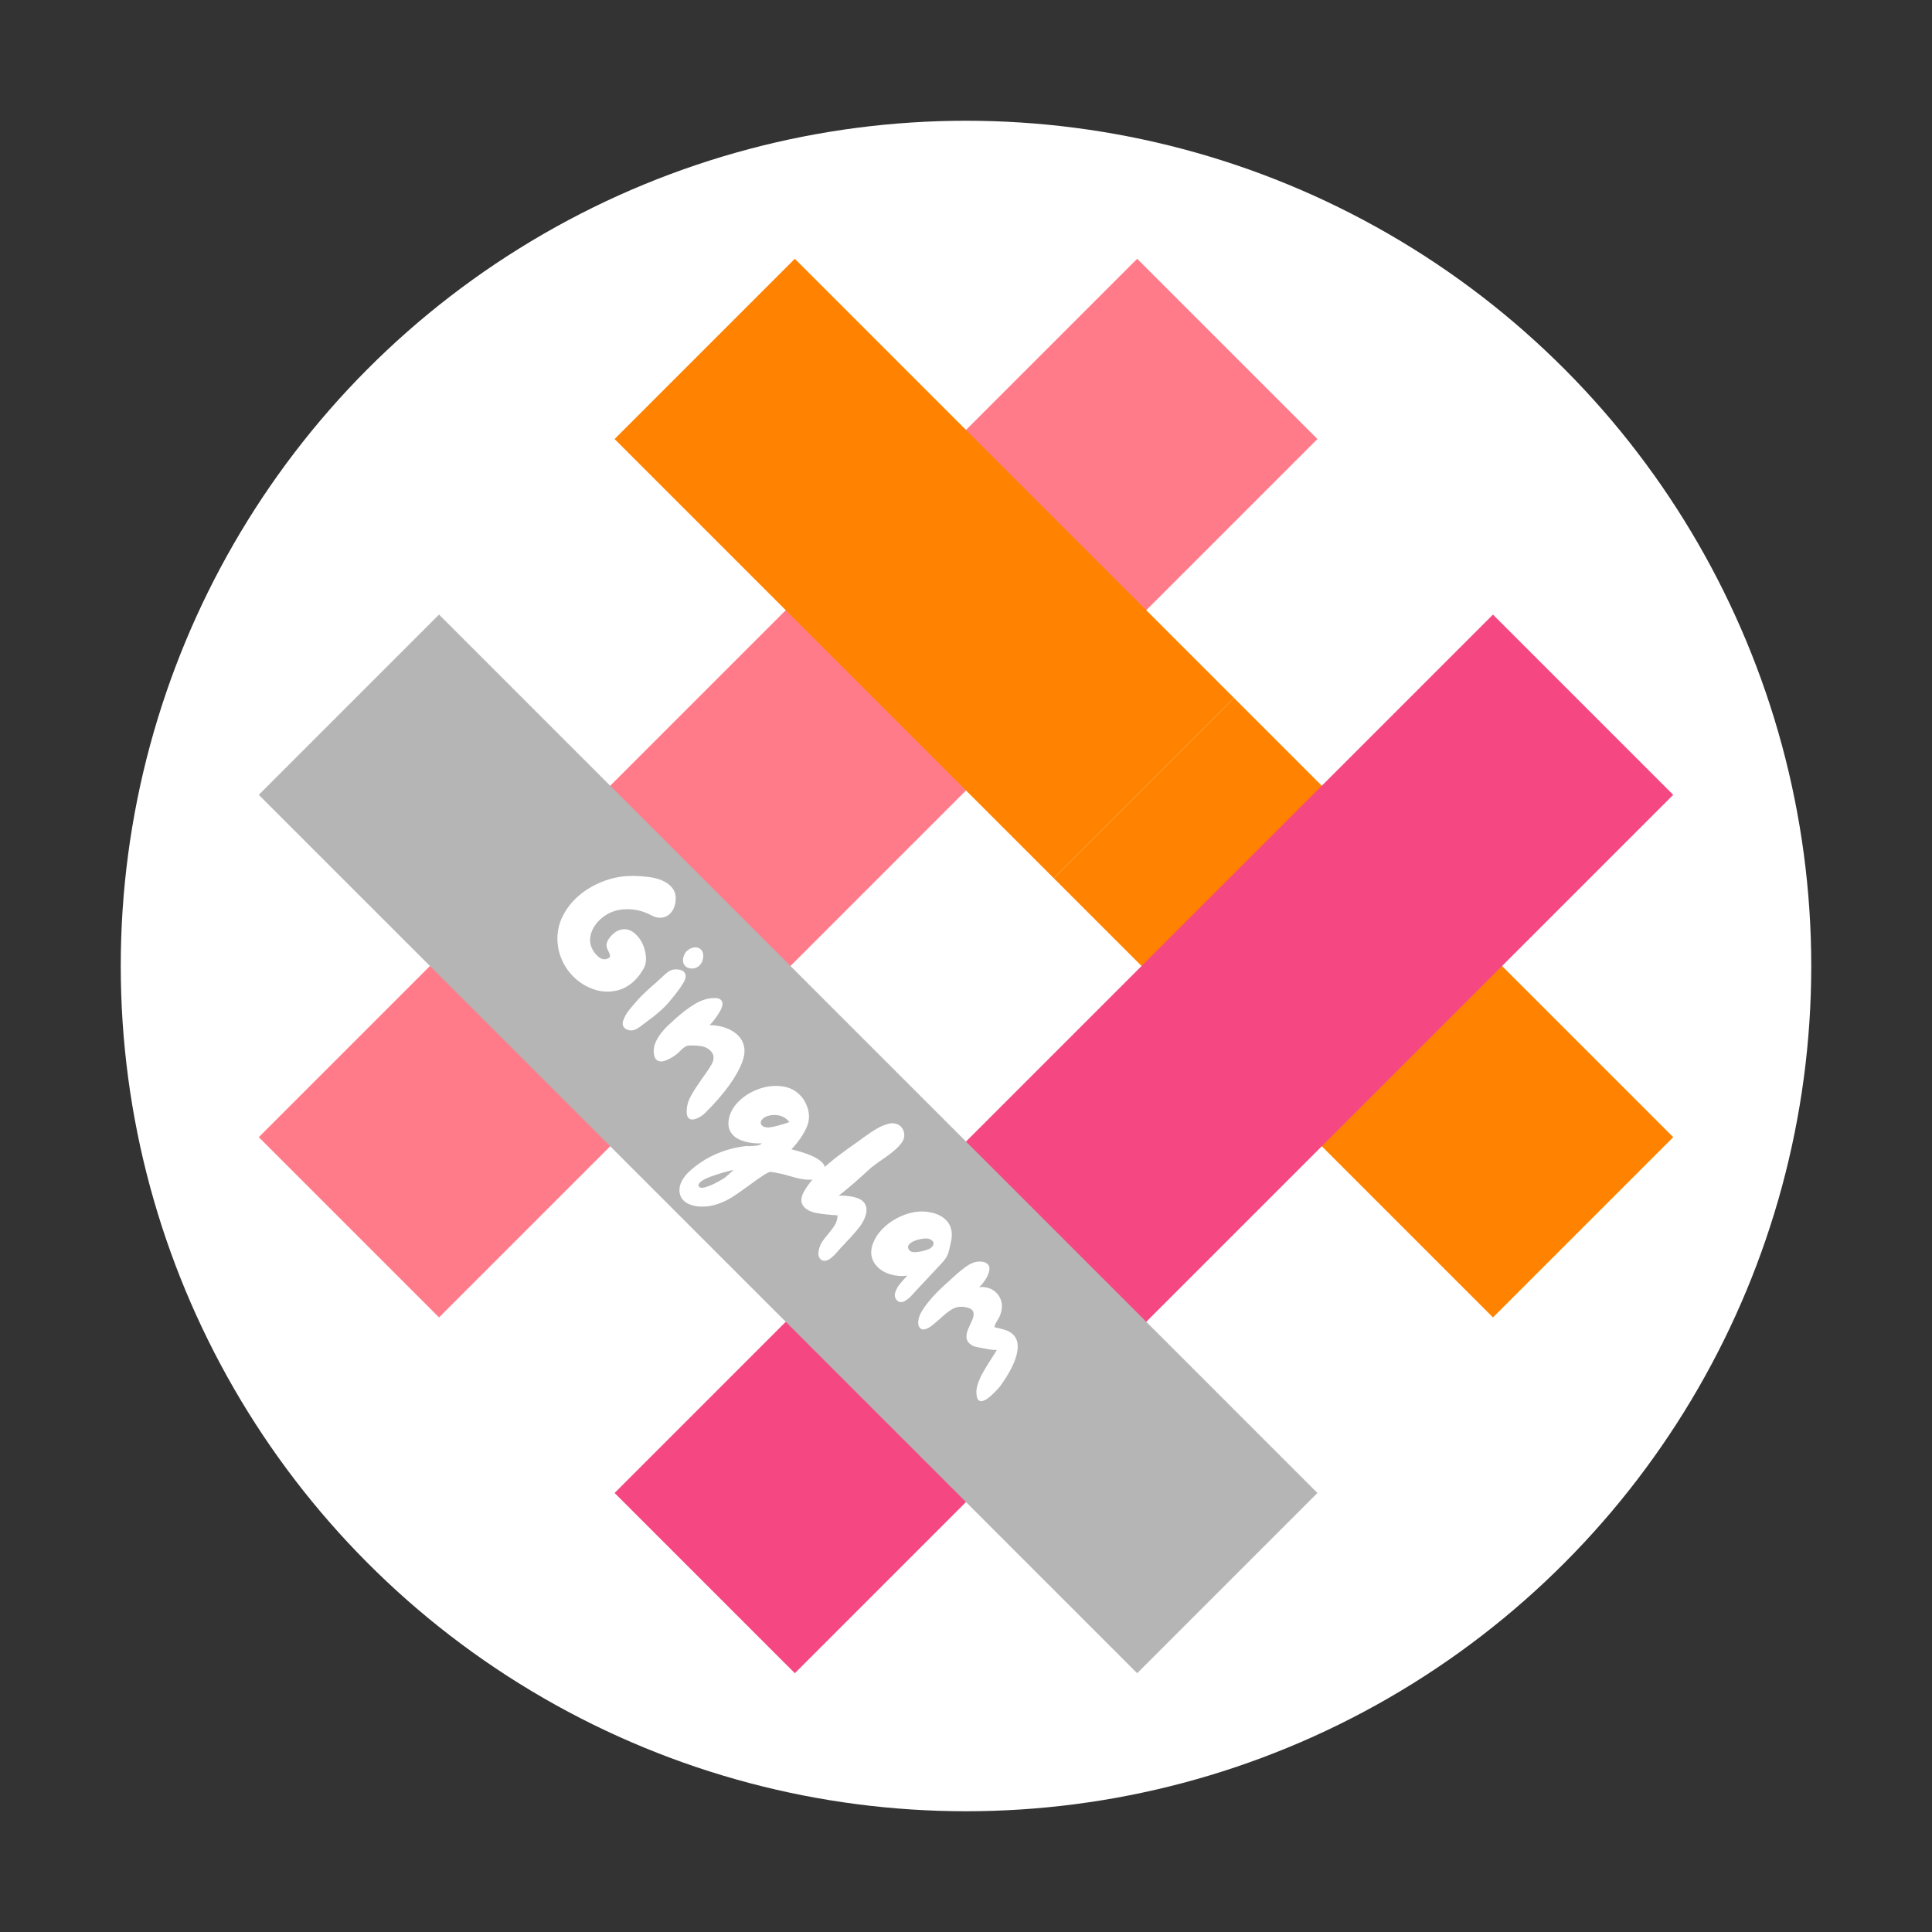 <?xml version="1.0" encoding="UTF-8"?>
<svg xmlns="http://www.w3.org/2000/svg" viewBox="0 0 288 288">
  <rect x="0" y="0" width="288" height="288" fill="#333333" stroke="none"/>
  <defs>
    <style>
      .cls-1 {
        fill: none;
        stroke: #b5b5b5;
      }

      .cls-1, .cls-2, .cls-3, .cls-4 {
        stroke-miterlimit: 10;
        stroke-width: 38px;
      }

      .cls-5 {
        fill: #fff;
      }

      .cls-2 {
        fill: #fca45b;
        stroke: #ff8300;
      }

      .cls-3 {
        stroke: #f54882;
      }

      .cls-3, .cls-4 {
        fill: #ffbfbf;
      }

      .cls-4 {
        stroke: #ff7b8a;
      }
    </style>
  </defs>
  <g id="background_C" data-name="background C">
    <circle class="cls-5" cx="144" cy="144" r="126"/>
  </g>
  <g id="Stripes">
    <line class="cls-4" x1="52.01" y1="182.95" x2="182.95" y2="52.01"/>
    <line class="cls-2" x1="170.52" y1="117.48" x2="105.05" y2="52.01"/>
    <line class="cls-2" x1="235.99" y1="182.95" x2="170.52" y2="117.48"/>
    <line class="cls-3" x1="105.05" y1="235.99" x2="235.99" y2="105.05"/>
    <line class="cls-1" x1="182.95" y1="235.99" x2="52.01" y2="105.05"/>
  </g>
  <g id="Text">
    <g>
      <path class="cls-5" d="M83.78,136.8c.46-1.01,1.09-1.91,1.9-2.72,.92-.92,1.99-1.67,3.23-2.27,1.24-.59,2.5-.97,3.78-1.14,1.19-.15,2.52-.13,4,.06,1.48,.19,2.58,.65,3.3,1.38,.48,.48,.72,1.05,.74,1.72,0,1.01-.28,1.8-.84,2.36-.34,.34-.75,.54-1.24,.6s-.99-.04-1.51-.32c-1.31-.71-2.69-1.02-4.14-.92-1.45,.1-2.69,.66-3.71,1.68-.53,.53-.92,1.14-1.15,1.83-.23,.68-.24,1.35-.02,2.01,.19,.52,.48,.97,.86,1.35,.48,.48,.94,.66,1.38,.55,.23-.07,.39-.14,.47-.23,.1-.09,.13-.21,.1-.35-.03-.14-.1-.33-.23-.59-.19-.36-.29-.64-.29-.86,0-.49,.27-1.01,.82-1.56,.37-.37,.74-.62,1.11-.74,.9-.3,1.74-.06,2.52,.72,.64,.64,1.08,1.47,1.31,2.48,.23,1.01,.16,1.85-.21,2.52-.41,.71-.83,1.29-1.27,1.72-.88,.88-1.87,1.42-2.98,1.63-1.12,.21-2.22,.12-3.33-.28-1.11-.4-2.08-1.02-2.93-1.87-.72-.72-1.3-1.57-1.71-2.53-.42-.96-.63-1.99-.65-3.07,0-1.12,.23-2.18,.69-3.19Z"/>
      <path class="cls-5" d="M93.08,153.22c-.3-.3-.34-.72-.12-1.25,.22-.53,.47-.97,.75-1.32,.28-.35,.71-.85,1.28-1.51l.61-.66c.25-.25,.54-.53,.89-.85,.35-.32,.62-.56,.81-.73,.27-.22,.46-.38,.57-.49,.21-.21,.37-.35,.49-.45,.48-.48,.9-.84,1.26-1.1,.36-.25,.74-.37,1.14-.36,.55,0,.94,.12,1.17,.35,.4,.4,.37,.96-.08,1.7-.45,.74-1.05,1.54-1.79,2.42-.3,.38-.62,.74-.96,1.09-.68,.68-1.52,1.39-2.52,2.11l-.49,.37c-.45,.37-.85,.65-1.19,.84-.34,.19-.68,.26-1,.21-.36-.05-.63-.18-.82-.37Zm9.33-11.46c.31-.31,.68-.49,1.09-.53s.75,.07,1,.33c.3,.3,.4,.75,.29,1.35-.07,.4-.24,.73-.51,1-.3,.3-.66,.46-1.09,.47s-.77-.11-1.03-.37c-.36-.36-.44-.83-.25-1.44,.1-.32,.26-.59,.49-.82Z"/>
      <path class="cls-5" d="M103.06,163.24c.4-.7,.96-1.56,1.68-2.58l.63-.88c.34-.51,.59-.91,.75-1.2s.24-.62,.25-.96c0-.35-.15-.68-.46-.99-.31-.31-.69-.52-1.14-.63-.44-.1-.95-.15-1.53-.15-.46-.03-.81,.02-1.03,.14-.22,.12-.43,.29-.64,.49l-.43,.43c-.53,.48-1.13,.85-1.8,1.13s-1.17,.24-1.52-.1c-.25-.25-.37-.68-.37-1.31,0-1.09,.69-2.33,2.07-3.71,.1-.1,.55-.51,1.37-1.25,.92-.81,1.82-1.48,2.72-2.02,.89-.54,1.79-.83,2.68-.87,.56-.04,.96,.05,1.19,.29,.34,.34,.29,.9-.15,1.67-.44,.77-.96,1.47-1.55,2.08,.85,0,1.64,.13,2.39,.4,.75,.27,1.36,.64,1.84,1.12,.48,.48,.78,1.04,.91,1.69,.13,.65,.05,1.38-.24,2.18-.81,2.23-2.65,4.78-5.52,7.65-.41,.41-.87,.71-1.37,.9-.51,.19-.89,.16-1.15-.1-.23-.23-.32-.66-.27-1.29,.05-.71,.28-1.42,.68-2.11Z"/>
      <path class="cls-5" d="M102.65,174.73c.14-.14,.3-.29,.49-.45,.19-.17,.34-.29,.45-.37,1.4-1.09,2.93-1.9,4.59-2.42,.89-.29,1.82-.49,2.79-.62,.08-.03,.35-.04,.8-.02,.48-.01,.85-.04,1.12-.09,.27-.05,.5-.15,.69-.32-.83,.04-1.64-.04-2.43-.24-.79-.2-1.41-.52-1.86-.97-.62-.62-.83-1.43-.64-2.44,.19-.96,.68-1.83,1.46-2.6,.89-.89,2-1.54,3.32-1.97,1.07-.33,2.12-.42,3.17-.28,1.05,.14,1.92,.56,2.61,1.26,.34,.34,.62,.71,.82,1.11,.64,1.22,.74,2.39,.3,3.52-.44,1.13-1.23,2.29-2.35,3.5,2.3,.55,3.81,1.19,4.55,1.93,.63,.63,.62,1.27-.04,1.93-.42,.42-.95,.65-1.59,.67-.63,.02-1.35-.07-2.14-.26l-1.19-.33-.8-.23-1.09-.22c-.48-.1-.78-.14-.9-.12-.12,.01-.38,.13-.76,.35-.6,.38-1.43,.96-2.48,1.74-.93,.68-1.72,1.23-2.36,1.64-.64,.41-1.36,.75-2.16,1.04s-1.64,.41-2.53,.4c-.51-.01-.99-.1-1.46-.25-.46-.15-.84-.37-1.13-.66-.42-.42-.63-.97-.62-1.64,.04-.86,.49-1.72,1.35-2.58Zm2.59,2.22c.54-.17,1.09-.41,1.66-.72,.57-.31,.95-.53,1.14-.67,.3-.25,.74-.63,1.31-1.15-.52,.08-1.39,.32-2.61,.71s-2.03,.77-2.41,1.16c-.23,.23-.27,.44-.12,.62,.15,.2,.5,.22,1.04,.05Zm12.44-9.67c-.06-.08-.15-.19-.29-.33-.36-.36-.81-.58-1.36-.69-.55-.1-1.1-.07-1.63,.11-.29,.1-.53,.24-.72,.43-.16,.16-.25,.33-.27,.51-.01,.18,.05,.34,.18,.47,.21,.21,.55,.3,1.02,.29,.72-.07,1.74-.34,3.06-.8Z"/>
      <path class="cls-5" d="M122.28,187.67c-.33-.33-.37-.9-.12-1.72,.1-.31,.23-.6,.41-.86,.18-.26,.46-.63,.86-1.11,.46-.55,.82-1.03,1.06-1.45,.24-.42,.36-.87,.36-1.36-1.26-.08-2.29-.19-3.09-.34-.8-.14-1.42-.43-1.86-.87-.64-.64-.59-1.54,.17-2.71,.5-.81,1.2-1.65,2.07-2.52,.81-.81,1.7-1.58,2.69-2.34,.98-.75,2.09-1.55,3.32-2.4l.49-.37c.81-.59,1.51-1.06,2.12-1.4,.61-.35,1.21-.59,1.81-.73,.34-.07,.66-.06,.96,.02,.3,.08,.55,.22,.76,.43,.29,.29,.45,.65,.5,1.08,.05,.43-.06,.84-.32,1.24-.2,.29-.44,.57-.72,.84-.45,.45-1.21,1.05-2.28,1.78-.88,.6-1.5,1.07-1.87,1.42-.41,.36-.71,.63-.9,.82-1.61,1.45-2.84,2.48-3.67,3.1,1.83,0,3.05,.3,3.65,.9,.44,.44,.58,1.03,.43,1.79-.15,.67-.48,1.34-1,2.01-.52,.67-1.21,1.45-2.07,2.34-.12,.15-.31,.35-.55,.59l-.45,.49c-.27,.33-.51,.59-.72,.8-.56,.56-1.04,.83-1.46,.8-.23-.01-.43-.1-.59-.27Z"/>
      <path class="cls-5" d="M133.45,192.67c.15-.46,.37-.87,.65-1.22,.28-.35,.67-.78,1.16-1.3-.81,.12-1.62,.07-2.44-.16-.82-.23-1.5-.62-2.03-1.15-.42-.42-.7-.92-.84-1.48-.14-.56-.1-1.17,.12-1.83,.31-.89,.83-1.69,1.54-2.4,.57-.57,1.24-1.07,1.99-1.48,.75-.41,1.52-.7,2.3-.88,.93-.22,1.87-.23,2.83-.04,.96,.19,1.71,.57,2.28,1.13,.75,.75,1.02,1.76,.8,3.01-.18,.94-.35,1.63-.5,2.06s-.5,.92-1.02,1.47l-3.73,3.98c-.1,.1-.2,.21-.32,.36-.12,.14-.26,.3-.44,.48-.9,.9-1.59,1.12-2.07,.64-.33-.33-.42-.72-.27-1.19Zm3.35-6.04c.61-.09,1.1-.21,1.47-.36,.25-.08,.45-.2,.62-.37s.25-.33,.27-.49c.01-.17-.05-.32-.18-.45-.08-.08-.2-.16-.35-.23-.26-.12-.64-.15-1.14-.07-.5,.08-.93,.2-1.28,.36-.25,.11-.45,.25-.62,.41-.31,.31-.31,.64,0,.98,.21,.23,.61,.3,1.22,.21Z"/>
      <path class="cls-5" d="M146.1,205.4c.4-.79,.98-1.78,1.74-2.95,.33-.49,.59-.92,.78-1.27-.08,.11-.64,.07-1.68-.12s-1.65-.32-1.83-.39c-.3-.17-.51-.31-.63-.43-.27-.27-.41-.59-.41-.94,0-.36,.06-.68,.17-.97s.32-.75,.6-1.36c.38-.79,.4-1.37,.04-1.72-.23-.23-.7-.38-1.39-.45-.59-.04-1.13,.09-1.63,.4-.5,.31-1.09,.78-1.77,1.41-.56,.5-.98,.86-1.27,1.07-.77,.55-1.33,.64-1.68,.29-.19-.19-.28-.5-.26-.93,.02-.43,.15-.88,.4-1.34,.56-1,1.39-2.04,2.48-3.14,.62-.62,1.22-1.17,1.8-1.68l.45-.41c.82-.76,1.56-1.37,2.21-1.8,.66-.44,1.3-.64,1.93-.61,.48,.01,.83,.14,1.07,.37,.26,.26,.34,.61,.23,1.05-.1,.45-.3,.89-.6,1.34-.3,.45-.6,.8-.9,1.05,.49-.05,.96,0,1.42,.14s.84,.39,1.17,.72c.3,.3,.52,.66,.66,1.07,.25,.68,.2,1.46-.14,2.32-.05,.16-.18,.4-.37,.7-.29,.45-.44,.79-.45,1.02,.7,.15,1.26,.3,1.7,.45s.81,.38,1.11,.68c.45,.45,.67,1.07,.66,1.85-.04,1.46-.85,3.31-2.42,5.54-.22,.33-.58,.75-1.09,1.25-1.15,1.15-1.93,1.51-2.36,1.09-.16-.16-.26-.51-.29-1.03-.03-.68,.16-1.42,.55-2.21Z"/>
    </g>
  </g>
</svg>